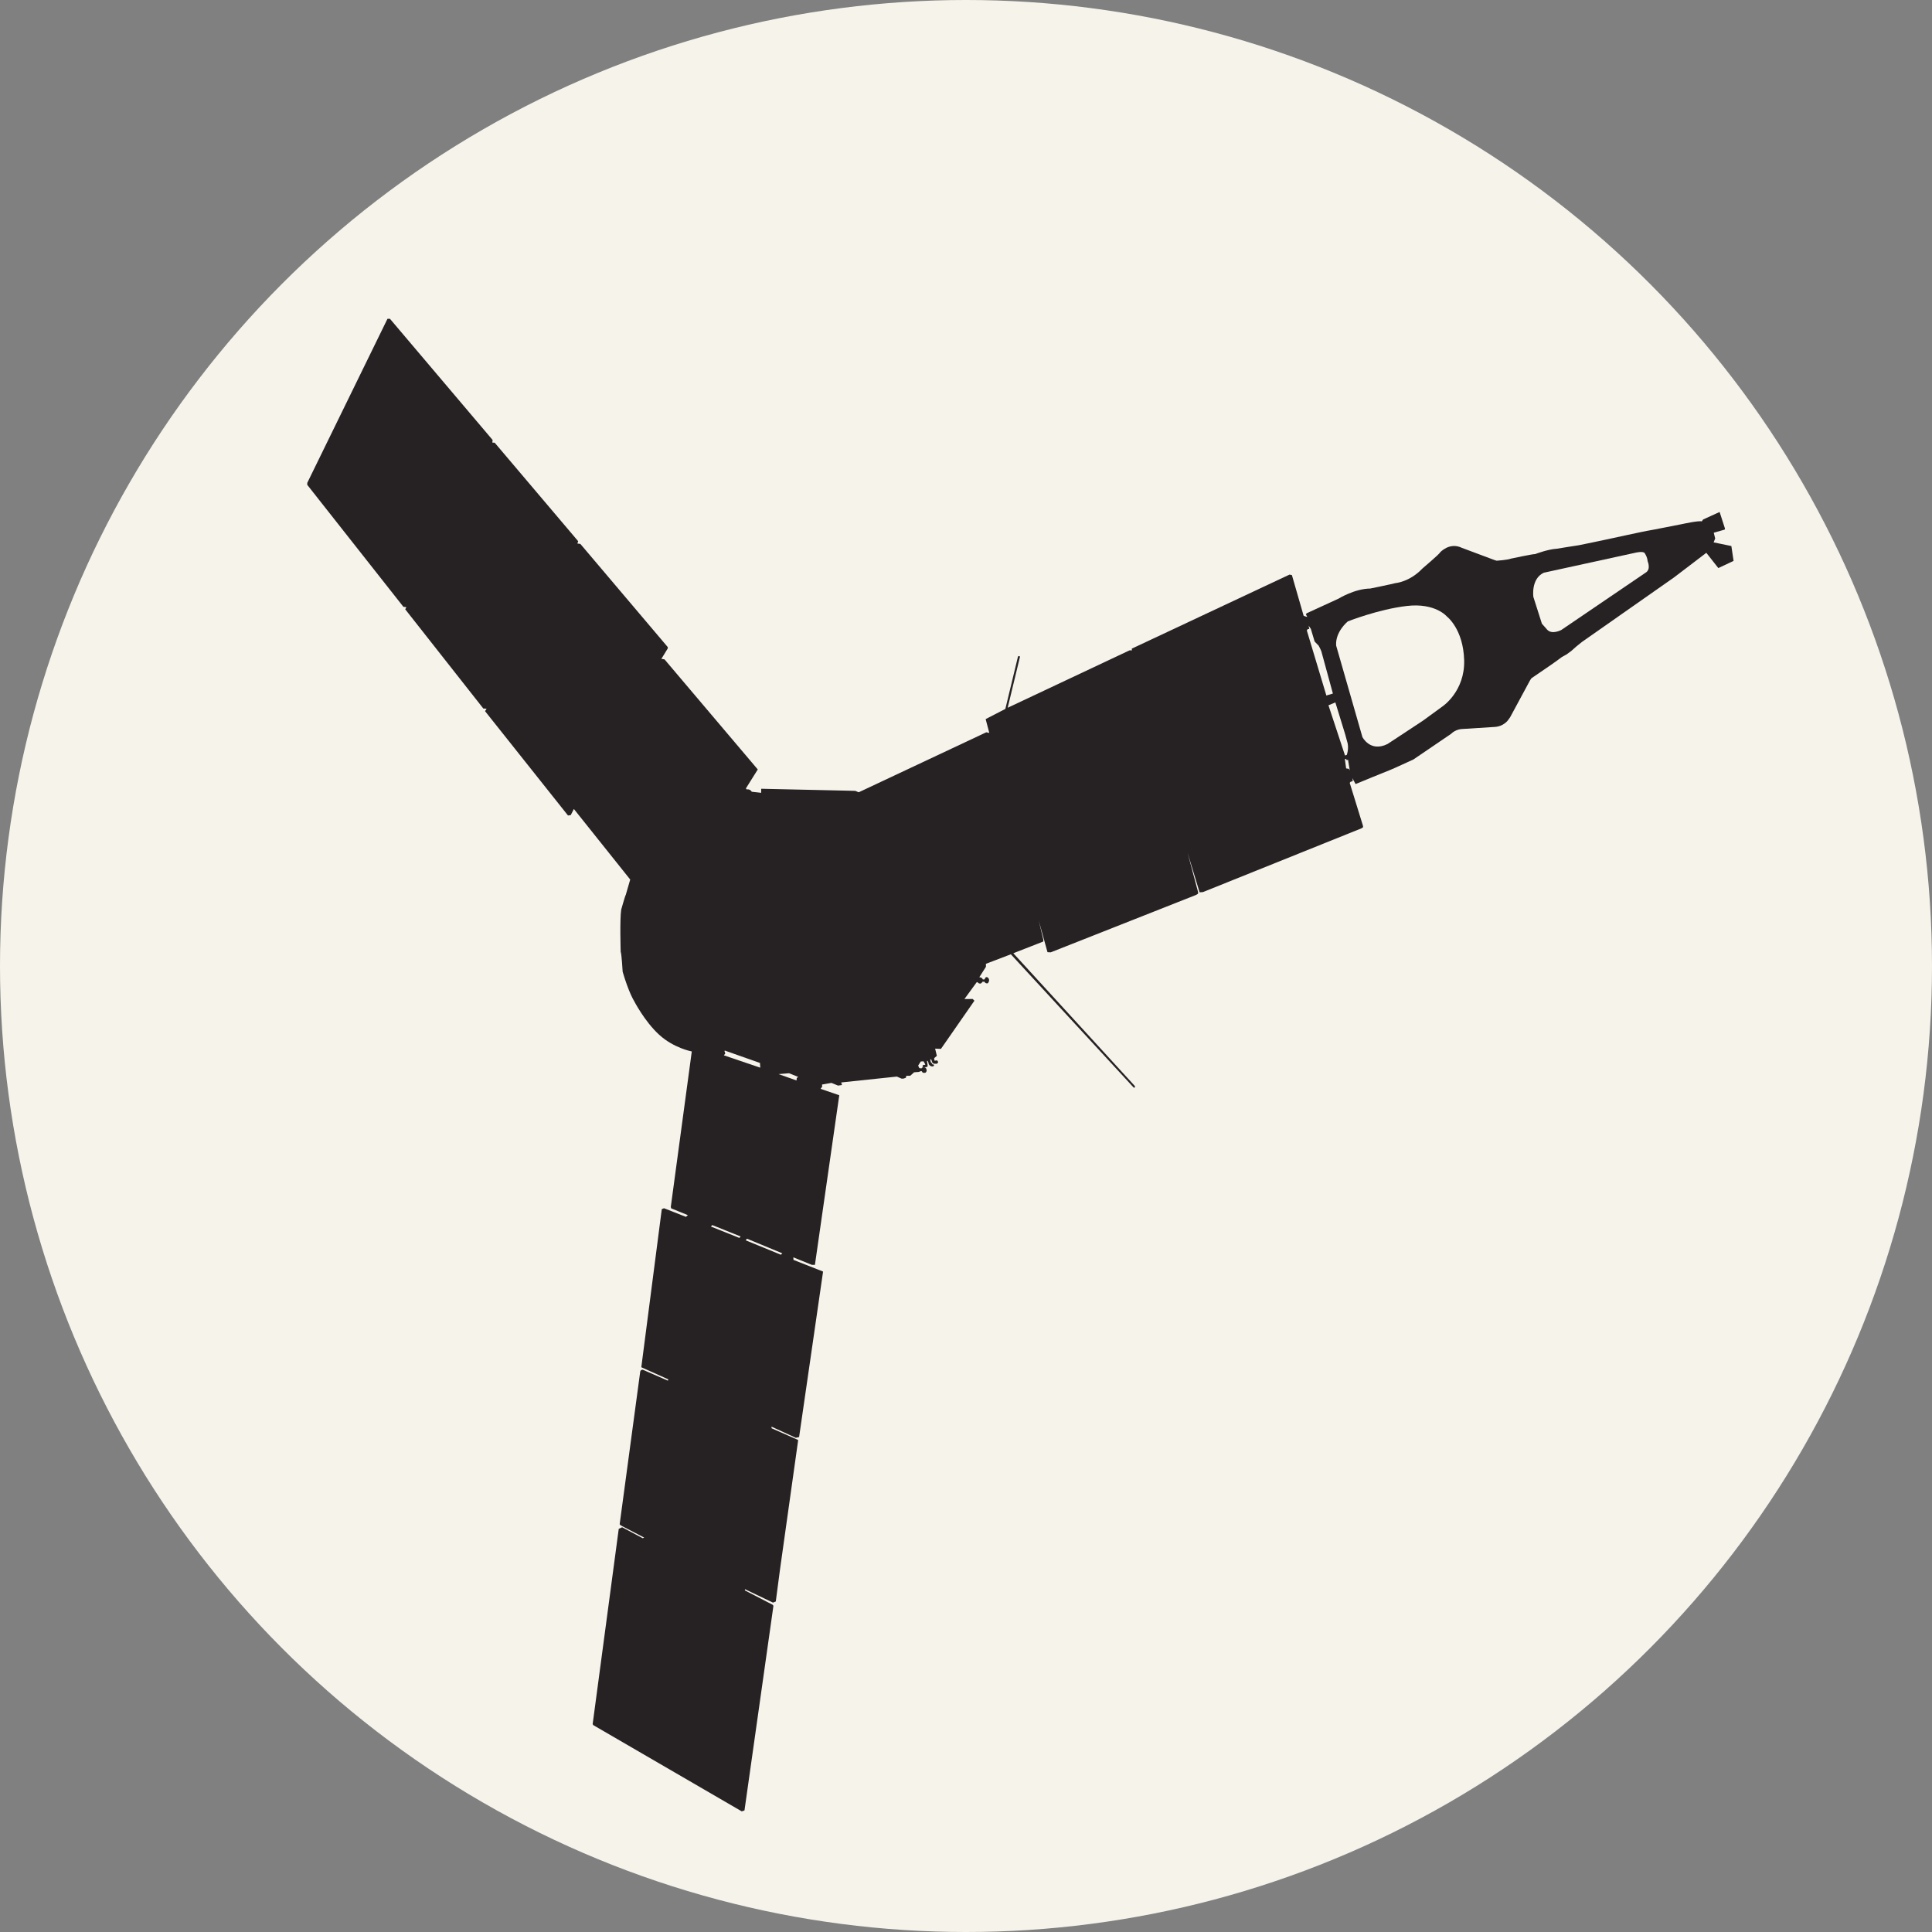 <?xml version="1.0" encoding="utf-8"?>
<!-- Generator: Adobe Illustrator 17.0.0, SVG Export Plug-In . SVG Version: 6.00 Build 0)  -->
<!DOCTYPE svg PUBLIC "-//W3C//DTD SVG 1.1//EN" "http://www.w3.org/Graphics/SVG/1.1/DTD/svg11.dtd">
<svg version="1.1" id="Layer_1" xmlns="http://www.w3.org/2000/svg" xmlns:xlink="http://www.w3.org/1999/xlink" x="0px" y="0px"
	 width="432.338px" height="432.338px" viewBox="0 0 432.338 432.338" enable-background="new 0 0 432.338 432.338"
	 xml:space="preserve">
<rect x="0" y="0" width="432.338" height="432.338" fill="#808080" stroke="none"/>
<circle fill="#F6F3EB" cx="216.169" cy="216.169" r="216.169"/>
<circle fill="none" cx="215.831" cy="216.507" r="202.669"/>
<g>
	<path fill="#262224" d="M220.631,215.678v0.671l-1.489,2.335c0,0,0.642,0,0.759,0.467l0.292,0.058l0.175-0.117
		c0,0,0.156-0.701,0.701-0.331c0,0,0.389,0.35,0.234,0.817s-0.311,0.467-0.311,0.467s-0.448,0.117-0.72-0.37l-0.448,0.039
		c0,0-0.175,0.448-0.564,0.389c-0.389-0.058-0.506-0.331-0.506-0.331l-0.214,0.058l-2.724,3.736l1.849-0.019l0.389,0.389
		l-7.492,10.78l-1.304-0.058l0.389,1.615l-0.603,0.525l0.078,0.545l0.156,0.019c0,0,0.564-0.292,0.642,0.331
		c0,0-0.039,0.428-0.584,0.35l-0.409-0.019l-0.272-0.195l-0.292-0.817l-0.195,0.156l0.136,0.545l0.175,0.136l0.175,0.331
		l0.234,0.019l0.156,0.136l-0.078,0.156l-0.156,0.156l-0.37-0.019l-0.331-0.156l-0.272-0.311l-0.078-0.389l-0.156-0.35l-0.175-0.019
		l0.058,0.35l0.078,0.467l0.019,0.409l-0.175,0.136l-0.253,0.039l-0.467,0.019l-0.234-0.078v-0.253l0.175-0.195h0.428L207,238.085
		l-0.331-0.584l-0.623,0.039l-0.584,0.915l0.234,0.516l0.136,0.068l0.379,0.039c0,0,0.156-0.243,0.311-0.234
		c0.156,0.01,0.555-0.156,0.778,0.379c0.224,0.535-0.195,0.817-0.195,0.817s-0.701,0.214-0.808-0.321l-0.292-0.01l-0.389,0.165
		l-1.051,0.078l-0.876,0.778l-0.885,0.019l-0.097,0.438l-0.555,0.19l-0.399-0.005l-1.051-0.457l-12.429,1.309v0.229l0.122,0.088
		l-0.019,0.272l-0.837,0.117l-1.479-0.603l-2.102,0.37l0.019,0.37l-0.039,0.214l-0.214,0.214l-0.058,0.175l4.145,1.42l-5.448,37.964
		h-0.662l-4.169-1.688l0.029,0.569l6.626,2.612l-5.366,37.035l-0.735,0.165l-5.444-2.496l0.029,0.365l5.823,2.569l0.117,0.102
		l-4.057,28.882l-0.949,7.209l-0.623,0.253l-6.266-2.997l-0.029,0.263l6.217,3.211l0.175,0.234l-6.48,45.796l-0.613,0.204
		l-33.216-19.293l-0.146-0.234l5.838-43.695l0.759-0.35l4.612,2.452l0.321-0.146l-5.225-2.715l-0.263-0.263l4.612-34.238
		l0.204-0.292l0.35-0.058l5.633,2.452l0.088-0.292l-6.042-2.715l4.583-35.376l0.496-0.204l4.904,1.926l0.438-0.379l-3.736-1.518
		l-0.088-0.321l4.699-34.792c0,0-3.999-0.73-7.297-3.736c-3.298-3.006-5.663-7.647-5.663-7.647s-1.168-1.868-2.51-6.451
		c0,0-0.234-4.057-0.438-4.466c0,0-0.234-7.239,0.117-9.457c0,0,0.905-3.211,1.022-3.298l0.992-3.415l-12.609-15.791l-0.701,1.372
		l-0.613,0.088l-18.564-23.351l0.35-0.555l-0.73-0.029l-17.484-22.212l0.263-0.467l-0.671-0.088l-21.512-27.291v-0.438
		l17.951-36.719h0.555l22.971,27.116l-0.058,0.584l0.525,0.029l18.68,22.037l-0.175,0.525l0.671,0.088l19.556,23.088v0.292
		l-1.43,2.335l0.701,0.117l20.87,24.635l-2.656,4.232l0.146,0.234c0,0,0.759-0.175,1.168,0.525l2.102,0.234v-0.905l21.045,0.467
		l0.788,0.321l28.546-13.427l0.671,0.146l-0.817-3.094l4.407-2.277l2.831-11.734c0,0,0.35-0.292,0.438,0.088l-2.744,11.383
		l27.262-12.843h0.555l-0.058-0.379l35.318-16.579l0.525,0.117l2.627,9.107l0.409,0.146l0.399,0.097l-0.311-0.584l0.195-0.234
		l7.122-3.269c0,0,3.58-2.218,7.083-2.257c0,0,5.137-1.051,5.604-1.206c0,0,3.191-0.234,6.071-3.269c0,0,3.931-3.347,3.931-3.58
		c0,0,2.102-2.413,4.904-1.051l7.278,2.724l0.506,0.156c0,0,2.413-0.156,3.191-0.467c0,0,5.098-1.09,5.41-1.012
		c0,0,2.841-1.09,4.865-1.206c0,0,4.787-0.778,4.904-0.778c0.117,0,5.993-1.245,5.993-1.245s9.146-1.985,9.34-1.985
		c0.195,0,7.861-1.518,7.861-1.518s3.697-0.817,4.32-0.584l0.311-0.428l3.074-1.401l0.623-0.282l1.197,3.707l-0.058,0.234
		l-2.452,0.701l0.321,1.284l-0.35,0.876l3.97,0.817l0.496,3.327l-3.415,1.605l-2.685-3.415l-7.239,5.517l-20.578,14.419
		l-1.197,0.963l-1.226,1.08l-0.992,0.73l-1.138,0.642l-1.022,0.759l-1.401,0.992l-4.349,2.977l-0.292,0.438l-0.35,0.642
		l-3.794,7.034l-0.35,0.642l-0.467,0.642c0,0-0.963,1.372-2.948,1.489l-7.355,0.467c0,0-1.372,0.029-2.423,1.08l-8.406,5.721
		c0,0-4.933,2.277-5.166,2.335s-7.793,3.182-7.793,3.182l-0.73-1.343l0.117,0.613l-0.204,0.146l-0.292,0.058l-0.204,0.263
		l2.948,9.545l0.058,0.35l-0.35,0.263L269.2,199.625l-0.759,0.058l-2.685-8.844l2.364,8.844l-0.029,0.321l-0.438,0.263
		l-32.516,12.843l-0.73-0.029l-1.956-7.093l1.022,4.291v0.409l-6.713,2.627l27.145,29.655c0,0,0.292,0.496-0.204,0.409
		l-27.495-29.83L220.631,215.678z"/>
	<path fill="#F6F3EB" d="M349.399,140.966c0,0-2.14,1.168-3.23-0.117l-1.129-1.284l-1.907-5.993c0,0-0.584-4.047,2.335-5.41
		l20.51-4.476c0,0,1.557-0.389,2.024,0.039c0,0,0.623,0.817,0.701,1.868c0,0,0.817,1.829-0.467,2.569L349.399,140.966z"/>
	<path fill="#F6F3EB" d="M301.608,139.059c0,0-2.841,2.296-2.607,5.41l5.877,20.471c0,0,1.751,3.464,5.604,1.557l2.257-1.479
		l5.721-3.775l4.32-3.152c0,0,5.059-3.347,4.865-10.352c-0.195-7.005-3.853-9.768-3.853-9.768s-2.569-3.113-8.951-2.374
		C308.458,136.335,301.608,139.059,301.608,139.059z"/>
	<path fill="#F6F3EB" d="M292.842,140.023l0.496,0.701l0.846,2.831l0.905,0.934c0,0,0.613,1.08,0.701,1.635l2.481,9.078
		l-1.459,0.438l-4.378-14.565l0.233-0.321h0.321L292.842,140.023z"/>
	<path fill="#F6F3EB" d="M298.826,157.185l2.189,7.122l0.438,1.605c0,0,0.496,1.226-0.058,3.006l-0.409,0.146l-3.707-11.237
		L298.826,157.185z"/>
	<polygon fill="#F6F3EB" points="301.647,169.979 301.414,170.135 301.161,169.794 300.957,169.897 301.234,171.954 
		301.832,172.042 302.051,172.392 	"/>
	<polygon fill="#F6F3EB" points="176.586,240.167 178.609,240.984 178.298,241.237 178.24,241.782 174.231,240.362 	"/>
	<polygon fill="#F6F3EB" points="170.067,237.871 170.125,238.922 161.992,236.159 162.303,235.731 162.128,235.244 
		162.186,235.088 	"/>
	<polygon fill="#F6F3EB" points="159.384,274.142 159.092,274.473 165.455,277.022 165.728,276.691 	"/>
	<polygon fill="#F6F3EB" points="167.168,277.197 166.856,277.548 174.737,280.778 175.068,280.466 	"/>
</g>
<circle fill="#F6F3EB" cx="671.169" cy="209.169" r="216.169"/>
<circle fill="none" cx="670.831" cy="209.507" r="202.669"/>
<g>
	<path fill="#262224" d="M473.377,163.109l89.409,19.729c0,0,1.722-3.498,4.198-1.184l5.113,1.13c0,0,3.175-0.915,4.251,2.96
		l78.195,17.167c0,0,5.274-28.792,31.267-36.702l-72.9-151.092l0.982-0.284l72.806,150.972l0.323,0.323
		c0,0,20.262-5.731,37.214,15.176h0.969l0.565-0.404l-0.484-4.036l0.969-0.161l1.049-0.807v-2.099h2.745l0.565-8.637l0.565-0.484
		l2.26-0.081l0.646,0.565l5.086-1.049l0.727-0.646h1.857l2.18,0.727l0.081,1.776l2.422,3.068l28.818-43.187
		c0,0,1.857-0.404,1.615,1.453l-28.98,41.654l-0.081,0.646l1.292,0.404l1.776-0.404l1.292,0.727l0.727-1.292l1.453-0.161
		l0.646-0.404l-0.081-0.727l-2.664-0.727l-1.695-0.161l-0.081-0.807l4.682-0.646l1.13-0.646l-0.161-1.614l2.906-2.825
		c0,0,1.695,0.081,2.906-1.049l-0.969-3.229c0,0,6.942-5.005,20.342-8.637l1.453,3.068c0,0,0.646,1.776,3.068,0.484l4.682,14.934
		l-1.554,0.787v0.666l1.756-0.545l3.249,11.402l0.141,0.141l6.377-0.525l4.016-0.02c0,0,2.805-0.121,11.443,6.619
		c0,0,10.494-3.673,14.894-3.794l2.139,0.081c0,0,2.664,0.484,5.005,3.189v1.937l-0.727,1.453h-1.171c0,0-6.296,10.212-10.212,13.36
		c0,0,1.857,2.825,2.099,8.315c0,0,3.108,0.727,2.906,3.955l0.04,3.269l9.606,2.987l-1.493,1.534c0,0,1.413,1.534,1.372,2.422h1.049
		v0.686h-1.13c0,0,0.444,1.897-1.332,3.068l1.009,1.453l-2.301-0.444l-1.453,0.202v2.583l-8.193-2.301c0,0-1.937,3.875-2.381,4.036
		c0,0,0.848,3.431,4.642,6.458c0,0-3.794,0.767-6.942-2.381l-1.453,1.736l-0.04,1.09c0,0,8.597,11.988,9.727,18.688h0.605v0.404
		h1.292v1.211h0.323v1.292h-0.404v1.049h-1.534l-0.928,1.776h-7.467l-13.36-6.014c0,0-24.056,14.571-35.518,16.185
		c0,0-10.978,1.534-19.051-1.695c0,0-11.705-4.44-23.491-14.046c0,0-8.234,14.127-15.338,16.629v2.018h-1.292v-1.292
		c0,0-2.825,2.422-6.296,3.148l-0.646,1.453l-3.31,4.278l-0.081,1.211c0,0-0.161,0.646-1.13,0.511
		c-0.969-0.135-0.646-0.996-0.646-0.996s0.188-0.861,0.996-0.888l3.148-4.467l0.027-0.7c0,0-10.225,3.875-21.93-1.534
		s-15.257-10.252-15.257-10.252l-87.098,125.179l-1.147-0.555l87.68-125.754c0,0-21.338-21.957-16.387-54.892l-79.378-16.898
		c0,0-1.453,1.614-4.198,0.269l-6.942-1.238c0,0-0.915,0.108-1.668-1.614l-89.922-18.556"/>
	<path fill="#F6F3EB" d="M787.01,249.354h0.996v0.942C788.006,250.296,787.36,250.269,787.01,249.354z"/>
	<path fill="#F6F3EB" d="M789.647,249.031v1.884c0,0,1.48,0.511,2.718,0.619c0,0,0.511-2.153,0.457-2.422
		C792.822,249.112,790.428,248.735,789.647,249.031z"/>
	<path fill="#F6F3EB" d="M794.437,249.973l-0.35,1.722l4.547,0.915l0.027-0.646C798.661,251.964,795.406,250.108,794.437,249.973z"
		/>
	<polygon fill="#F6F3EB" points="567.226,190.506 568.397,191.556 568.397,191.959 567.428,191.879 567.388,191.515 
		566.822,191.515 	"/>
	<polygon fill="#F6F3EB" points="566.136,192.161 566.136,192.545 567.408,192.545 567.408,192.181 	"/>
	<polygon fill="#F6F3EB" points="565.854,193.15 567.428,193.15 567.428,192.868 569.163,192.868 569.708,193.776 569.708,194.139 
		568.861,194.139 565.854,193.493 	"/>
	<polygon fill="#F6F3EB" points="567.791,182.192 570.657,182.959 570.657,183.181 569.729,183.181 569.729,183.483 
		568.094,183.483 568.094,182.858 567.771,182.858 	"/>
	<rect x="570.354" y="183.786" fill="#F6F3EB" width="0.686" height="0.404"/>
	<polygon fill="#F6F3EB" points="569.042,184.432 569.042,185.078 569.688,185.078 569.688,185.421 570.011,185.421 
		570.011,185.098 570.314,185.098 570.314,184.735 569.486,184.735 569.486,184.432 	"/>
	<polygon fill="#F6F3EB" points="568.397,185.098 568.397,186.147 569.385,186.147 569.385,185.764 568.719,185.078 	"/>
</g>
<g>
</g>
<g>
</g>
<g>
</g>
<g>
</g>
<g>
</g>
<g>
</g>
</svg>
